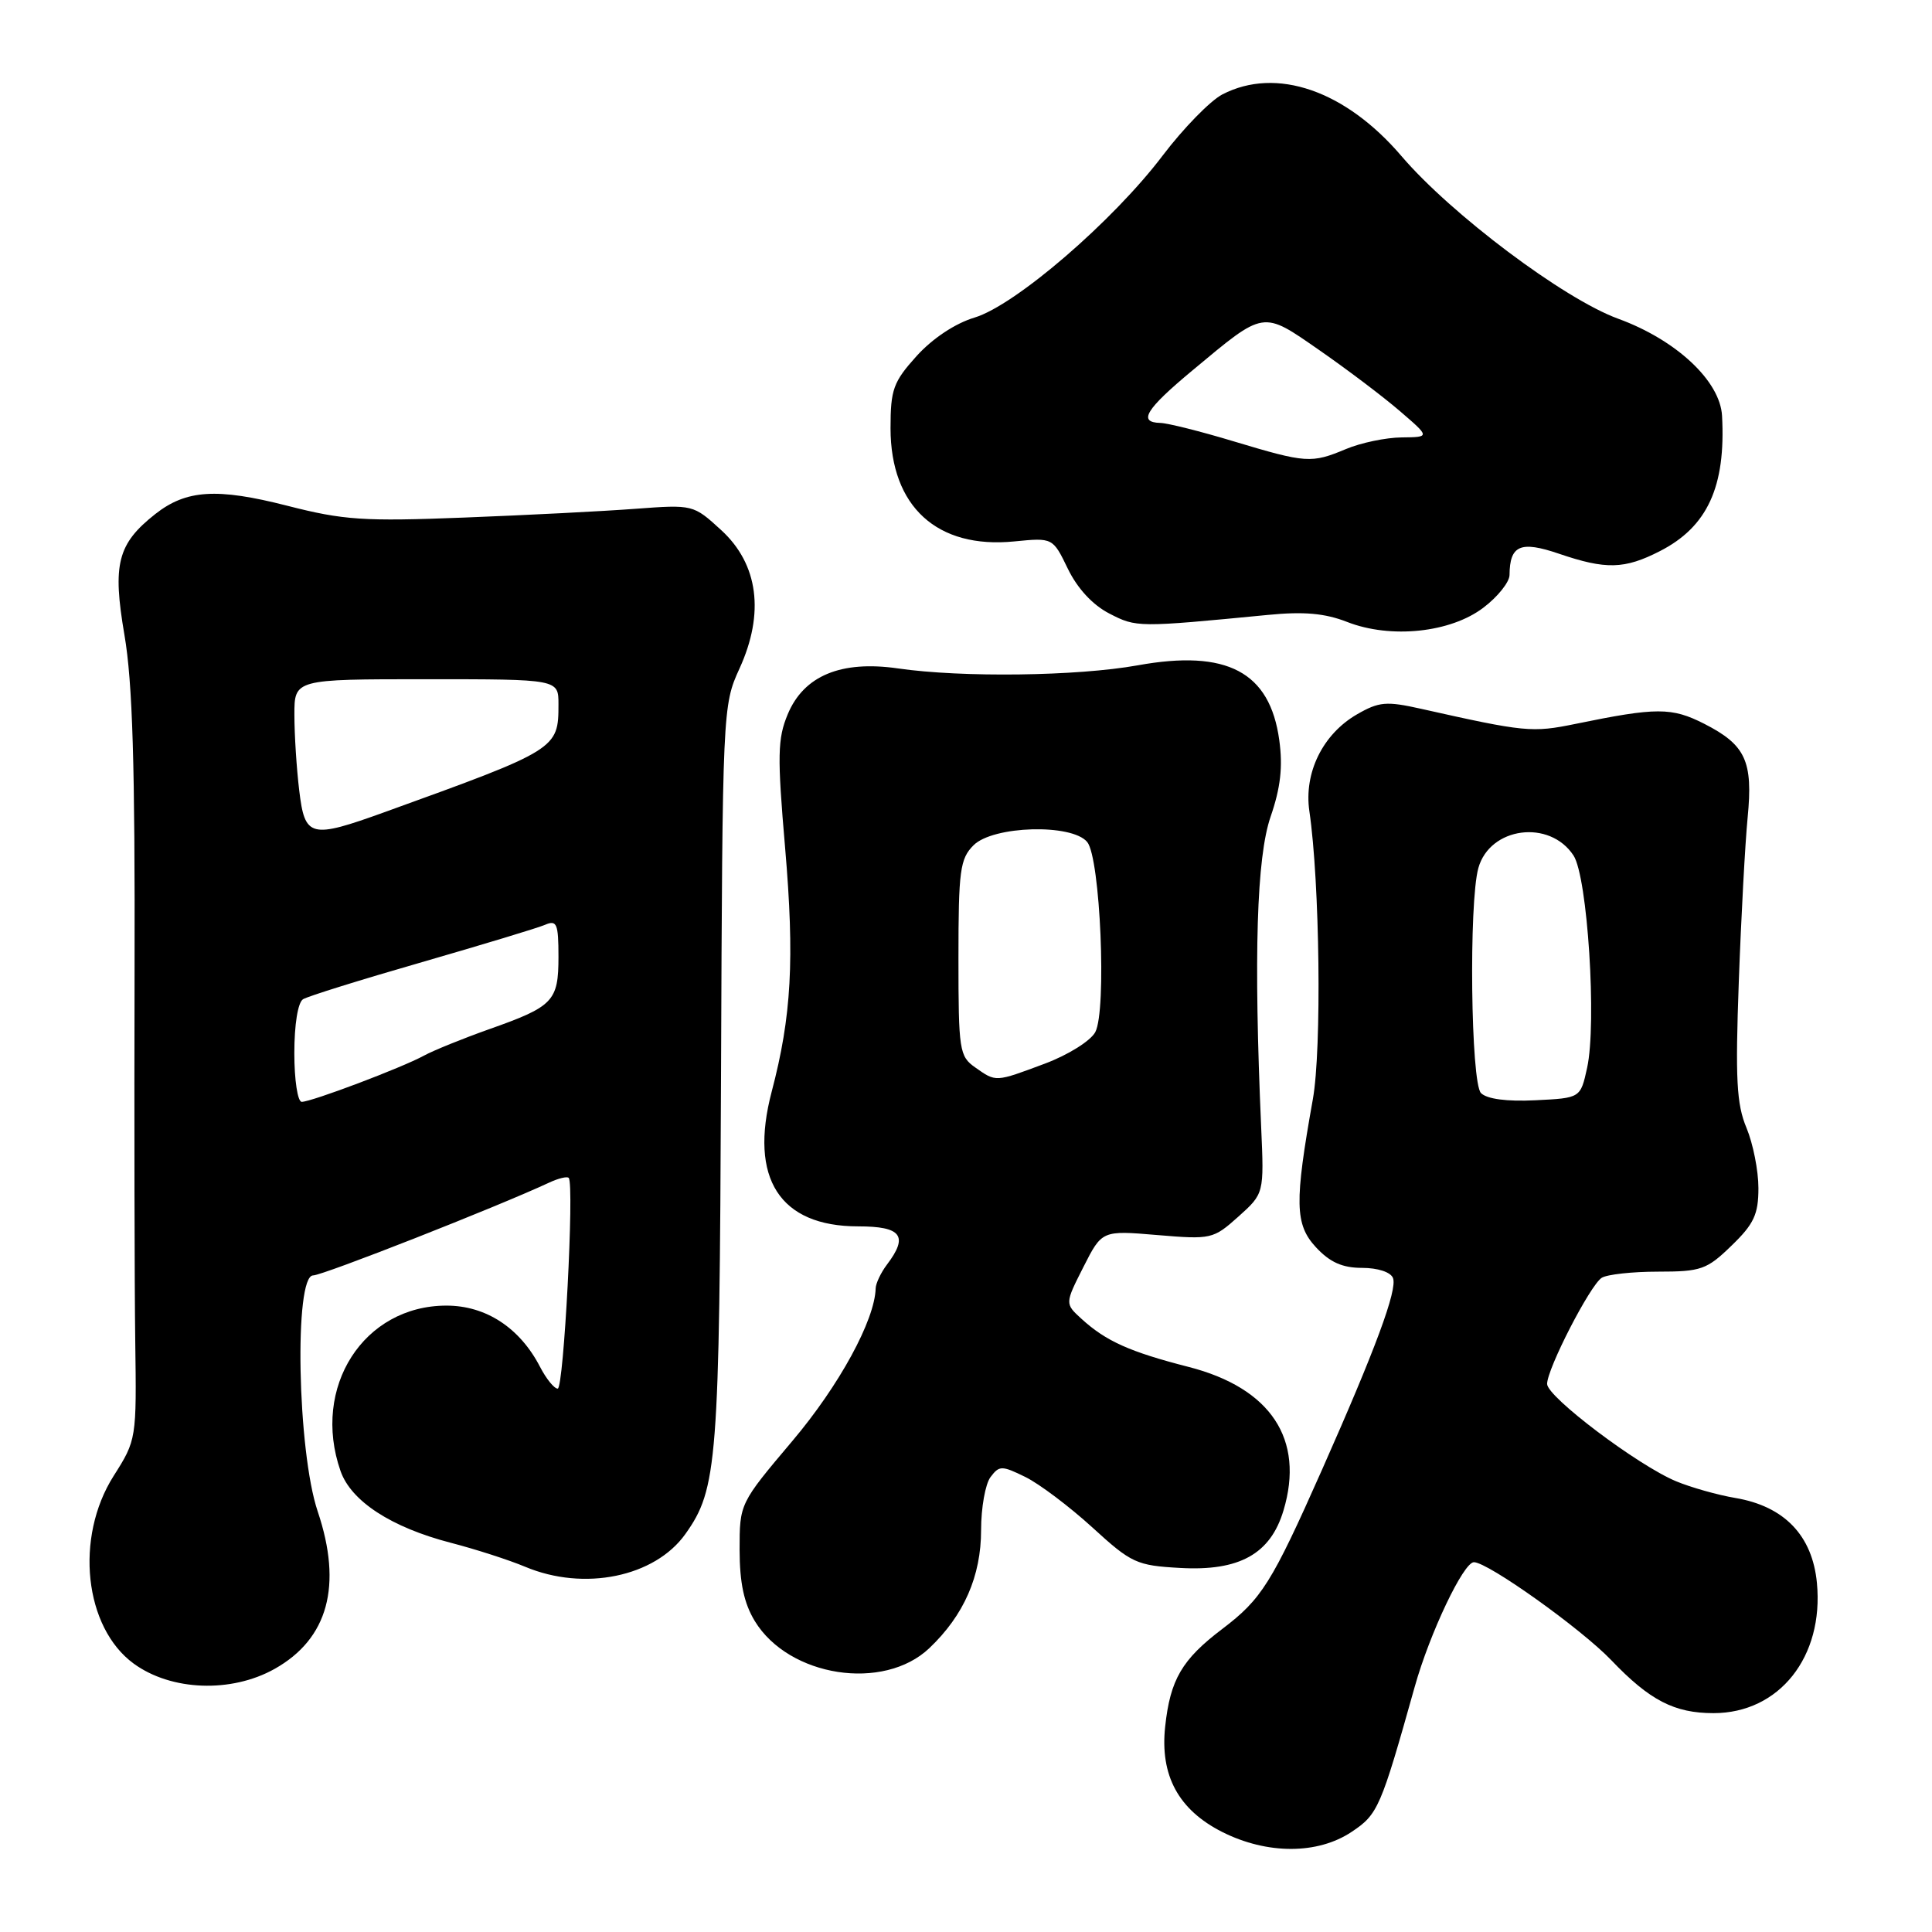 <?xml version="1.0" encoding="UTF-8" standalone="no"?>
<!DOCTYPE svg PUBLIC "-//W3C//DTD SVG 1.1//EN" "http://www.w3.org/Graphics/SVG/1.1/DTD/svg11.dtd" >
<svg xmlns="http://www.w3.org/2000/svg" xmlns:xlink="http://www.w3.org/1999/xlink" version="1.1" viewBox="0 0 256 256">
 <g >
 <path fill="currentColor"
d=" M 179.10 242.73 C 182.59 240.41 182.95 239.57 187.46 223.50 C 189.45 216.40 193.92 207.00 195.30 207.00 C 197.16 207.00 209.52 215.82 213.50 219.98 C 218.59 225.31 221.86 227.00 227.05 227.00 C 235.76 227.00 241.69 219.54 240.75 209.74 C 240.15 203.46 236.43 199.59 229.95 198.49 C 227.62 198.10 224.08 197.10 222.10 196.28 C 217.04 194.18 205.00 185.10 205.00 183.38 C 205.00 181.37 210.68 170.32 212.23 169.32 C 212.93 168.87 216.29 168.50 219.69 168.50 C 225.40 168.50 226.17 168.23 229.44 165.05 C 232.40 162.19 233.00 160.91 233.00 157.43 C 233.00 155.13 232.29 151.54 231.42 149.45 C 230.10 146.31 229.93 142.96 230.40 130.08 C 230.71 121.51 231.24 111.73 231.57 108.34 C 232.30 100.85 231.31 98.71 225.83 95.91 C 221.50 93.71 219.51 93.71 208.76 95.92 C 203.00 97.10 202.08 97.01 188.30 93.92 C 183.70 92.89 182.73 92.97 179.80 94.66 C 175.27 97.28 172.75 102.40 173.50 107.50 C 174.88 116.90 175.15 139.03 173.96 145.65 C 171.51 159.36 171.57 162.24 174.37 165.27 C 176.22 167.26 177.87 168.00 180.48 168.00 C 182.56 168.00 184.28 168.56 184.58 169.35 C 185.18 170.90 182.26 178.78 175.16 194.78 C 168.50 209.78 167.18 211.88 161.95 215.85 C 156.61 219.90 155.06 222.55 154.39 228.79 C 153.69 235.27 156.16 239.82 161.96 242.75 C 167.90 245.74 174.60 245.74 179.10 242.73 Z  M 36.40 221.13 C 43.48 217.15 45.40 210.09 42.10 200.28 C 39.40 192.28 38.95 169.00 41.49 169.00 C 42.76 169.00 65.84 159.93 72.75 156.71 C 73.99 156.13 75.16 155.85 75.36 156.08 C 76.12 156.95 74.70 184.00 73.90 184.00 C 73.43 184.00 72.38 182.70 71.56 181.12 C 68.88 175.94 64.39 173.00 59.16 173.00 C 48.18 173.00 41.25 183.82 45.12 194.91 C 46.52 198.92 51.84 202.38 59.74 204.43 C 63.02 205.28 67.46 206.71 69.60 207.61 C 77.40 210.88 86.76 208.96 90.82 203.26 C 95.06 197.30 95.33 193.80 95.54 142.50 C 95.73 94.04 95.76 93.45 97.98 88.60 C 101.34 81.26 100.49 74.75 95.56 70.24 C 91.87 66.86 91.84 66.85 84.18 67.42 C 79.96 67.74 69.75 68.26 61.50 68.58 C 48.20 69.10 45.54 68.93 38.05 67.01 C 28.73 64.63 24.68 64.89 20.58 68.11 C 15.57 72.06 14.88 74.74 16.49 84.14 C 17.57 90.42 17.90 101.47 17.83 128.50 C 17.78 148.30 17.82 170.41 17.92 177.63 C 18.10 190.69 18.09 190.79 15.05 195.58 C 9.88 203.74 11.16 215.65 17.72 220.44 C 22.69 224.06 30.65 224.36 36.40 221.13 Z  M 123.14 218.39 C 127.73 214.03 130.00 208.85 130.00 202.73 C 130.00 199.79 130.56 196.63 131.25 195.72 C 132.41 194.18 132.73 194.17 135.87 195.71 C 137.72 196.62 141.71 199.63 144.74 202.39 C 149.92 207.13 150.60 207.44 156.37 207.76 C 164.22 208.21 168.35 205.91 170.07 200.14 C 172.90 190.72 168.39 183.91 157.48 181.12 C 149.69 179.12 146.56 177.72 143.30 174.75 C 141.10 172.74 141.10 172.74 143.56 167.88 C 146.02 163.03 146.02 163.03 153.35 163.65 C 160.49 164.25 160.76 164.19 164.09 161.21 C 167.50 158.15 167.50 158.15 167.11 149.33 C 166.11 126.61 166.51 113.60 168.36 108.22 C 169.68 104.39 170.00 101.61 169.51 98.07 C 168.27 89.02 162.58 86.02 150.75 88.16 C 142.73 89.60 127.49 89.80 118.99 88.57 C 111.45 87.48 106.51 89.53 104.38 94.64 C 103.03 97.87 102.98 100.12 104.03 112.32 C 105.30 127.14 104.88 134.68 102.25 144.66 C 99.23 156.13 103.31 162.50 113.71 162.50 C 119.45 162.50 120.41 163.76 117.53 167.56 C 116.72 168.63 116.05 170.05 116.03 170.71 C 115.92 174.94 111.20 183.59 104.99 190.94 C 98.00 199.22 98.00 199.22 98.00 205.36 C 98.01 209.75 98.58 212.44 100.02 214.81 C 104.54 222.21 117.07 224.15 123.14 218.39 Z  M 196.57 80.51 C 198.46 79.08 200.01 77.13 200.02 76.20 C 200.05 72.24 201.47 71.63 206.57 73.37 C 212.79 75.49 215.25 75.43 219.94 73.03 C 226.24 69.81 228.69 64.50 228.18 55.10 C 227.93 50.48 222.11 45.04 214.41 42.23 C 207.24 39.62 192.28 28.39 185.70 20.68 C 178.26 11.97 169.11 8.82 161.97 12.51 C 160.36 13.35 156.81 16.99 154.07 20.60 C 147.48 29.31 134.53 40.46 129.13 42.08 C 126.57 42.85 123.57 44.84 121.46 47.17 C 118.36 50.61 118.00 51.60 118.00 56.75 C 118.01 67.13 124.17 72.76 134.41 71.74 C 139.50 71.24 139.50 71.24 141.50 75.37 C 142.76 77.97 144.79 80.17 147.00 81.30 C 150.58 83.15 150.76 83.15 168.00 81.48 C 172.77 81.01 175.56 81.26 178.50 82.41 C 184.27 84.67 192.21 83.84 196.57 80.51 Z  M 196.24 144.84 C 194.89 143.49 194.61 119.62 195.89 115.02 C 197.41 109.57 205.34 108.53 208.50 113.36 C 210.36 116.20 211.60 135.58 210.30 141.50 C 209.42 145.50 209.42 145.50 203.45 145.79 C 199.67 145.98 197.03 145.63 196.24 144.84 Z  M 39.00 139.56 C 39.00 135.76 39.47 132.82 40.16 132.40 C 40.79 132.01 47.88 129.80 55.91 127.49 C 63.93 125.17 71.29 122.95 72.25 122.53 C 73.78 121.88 74.00 122.40 74.00 126.77 C 74.00 132.67 73.33 133.37 64.80 136.38 C 61.34 137.61 57.46 139.18 56.19 139.87 C 53.27 141.47 41.28 146.00 39.98 146.00 C 39.44 146.00 39.00 143.10 39.00 139.56 Z  M 39.65 104.75 C 39.30 101.86 39.01 97.36 39.01 94.75 C 39.00 90.00 39.00 90.00 56.50 90.00 C 74.00 90.00 74.00 90.00 74.00 93.31 C 74.00 99.25 73.86 99.34 51.00 107.60 C 41.11 111.17 40.40 110.99 39.65 104.75 Z  M 129.22 141.44 C 127.12 139.97 127.00 139.18 127.00 126.94 C 127.00 115.33 127.21 113.79 129.00 112.00 C 131.59 109.41 142.02 109.11 144.06 111.57 C 145.80 113.67 146.66 133.90 145.13 136.76 C 144.51 137.92 141.54 139.78 138.47 140.93 C 131.83 143.41 132.01 143.40 129.22 141.44 Z  M 163.50 58.49 C 159.10 57.16 154.71 56.06 153.75 56.04 C 150.74 55.97 151.80 54.24 158.03 49.06 C 167.64 41.06 167.21 41.12 174.85 46.42 C 178.51 48.96 183.30 52.58 185.50 54.48 C 189.50 57.92 189.50 57.92 185.72 57.96 C 183.64 57.98 180.32 58.67 178.35 59.50 C 173.76 61.42 173.09 61.37 163.50 58.49 Z "/>
</g>
</svg>